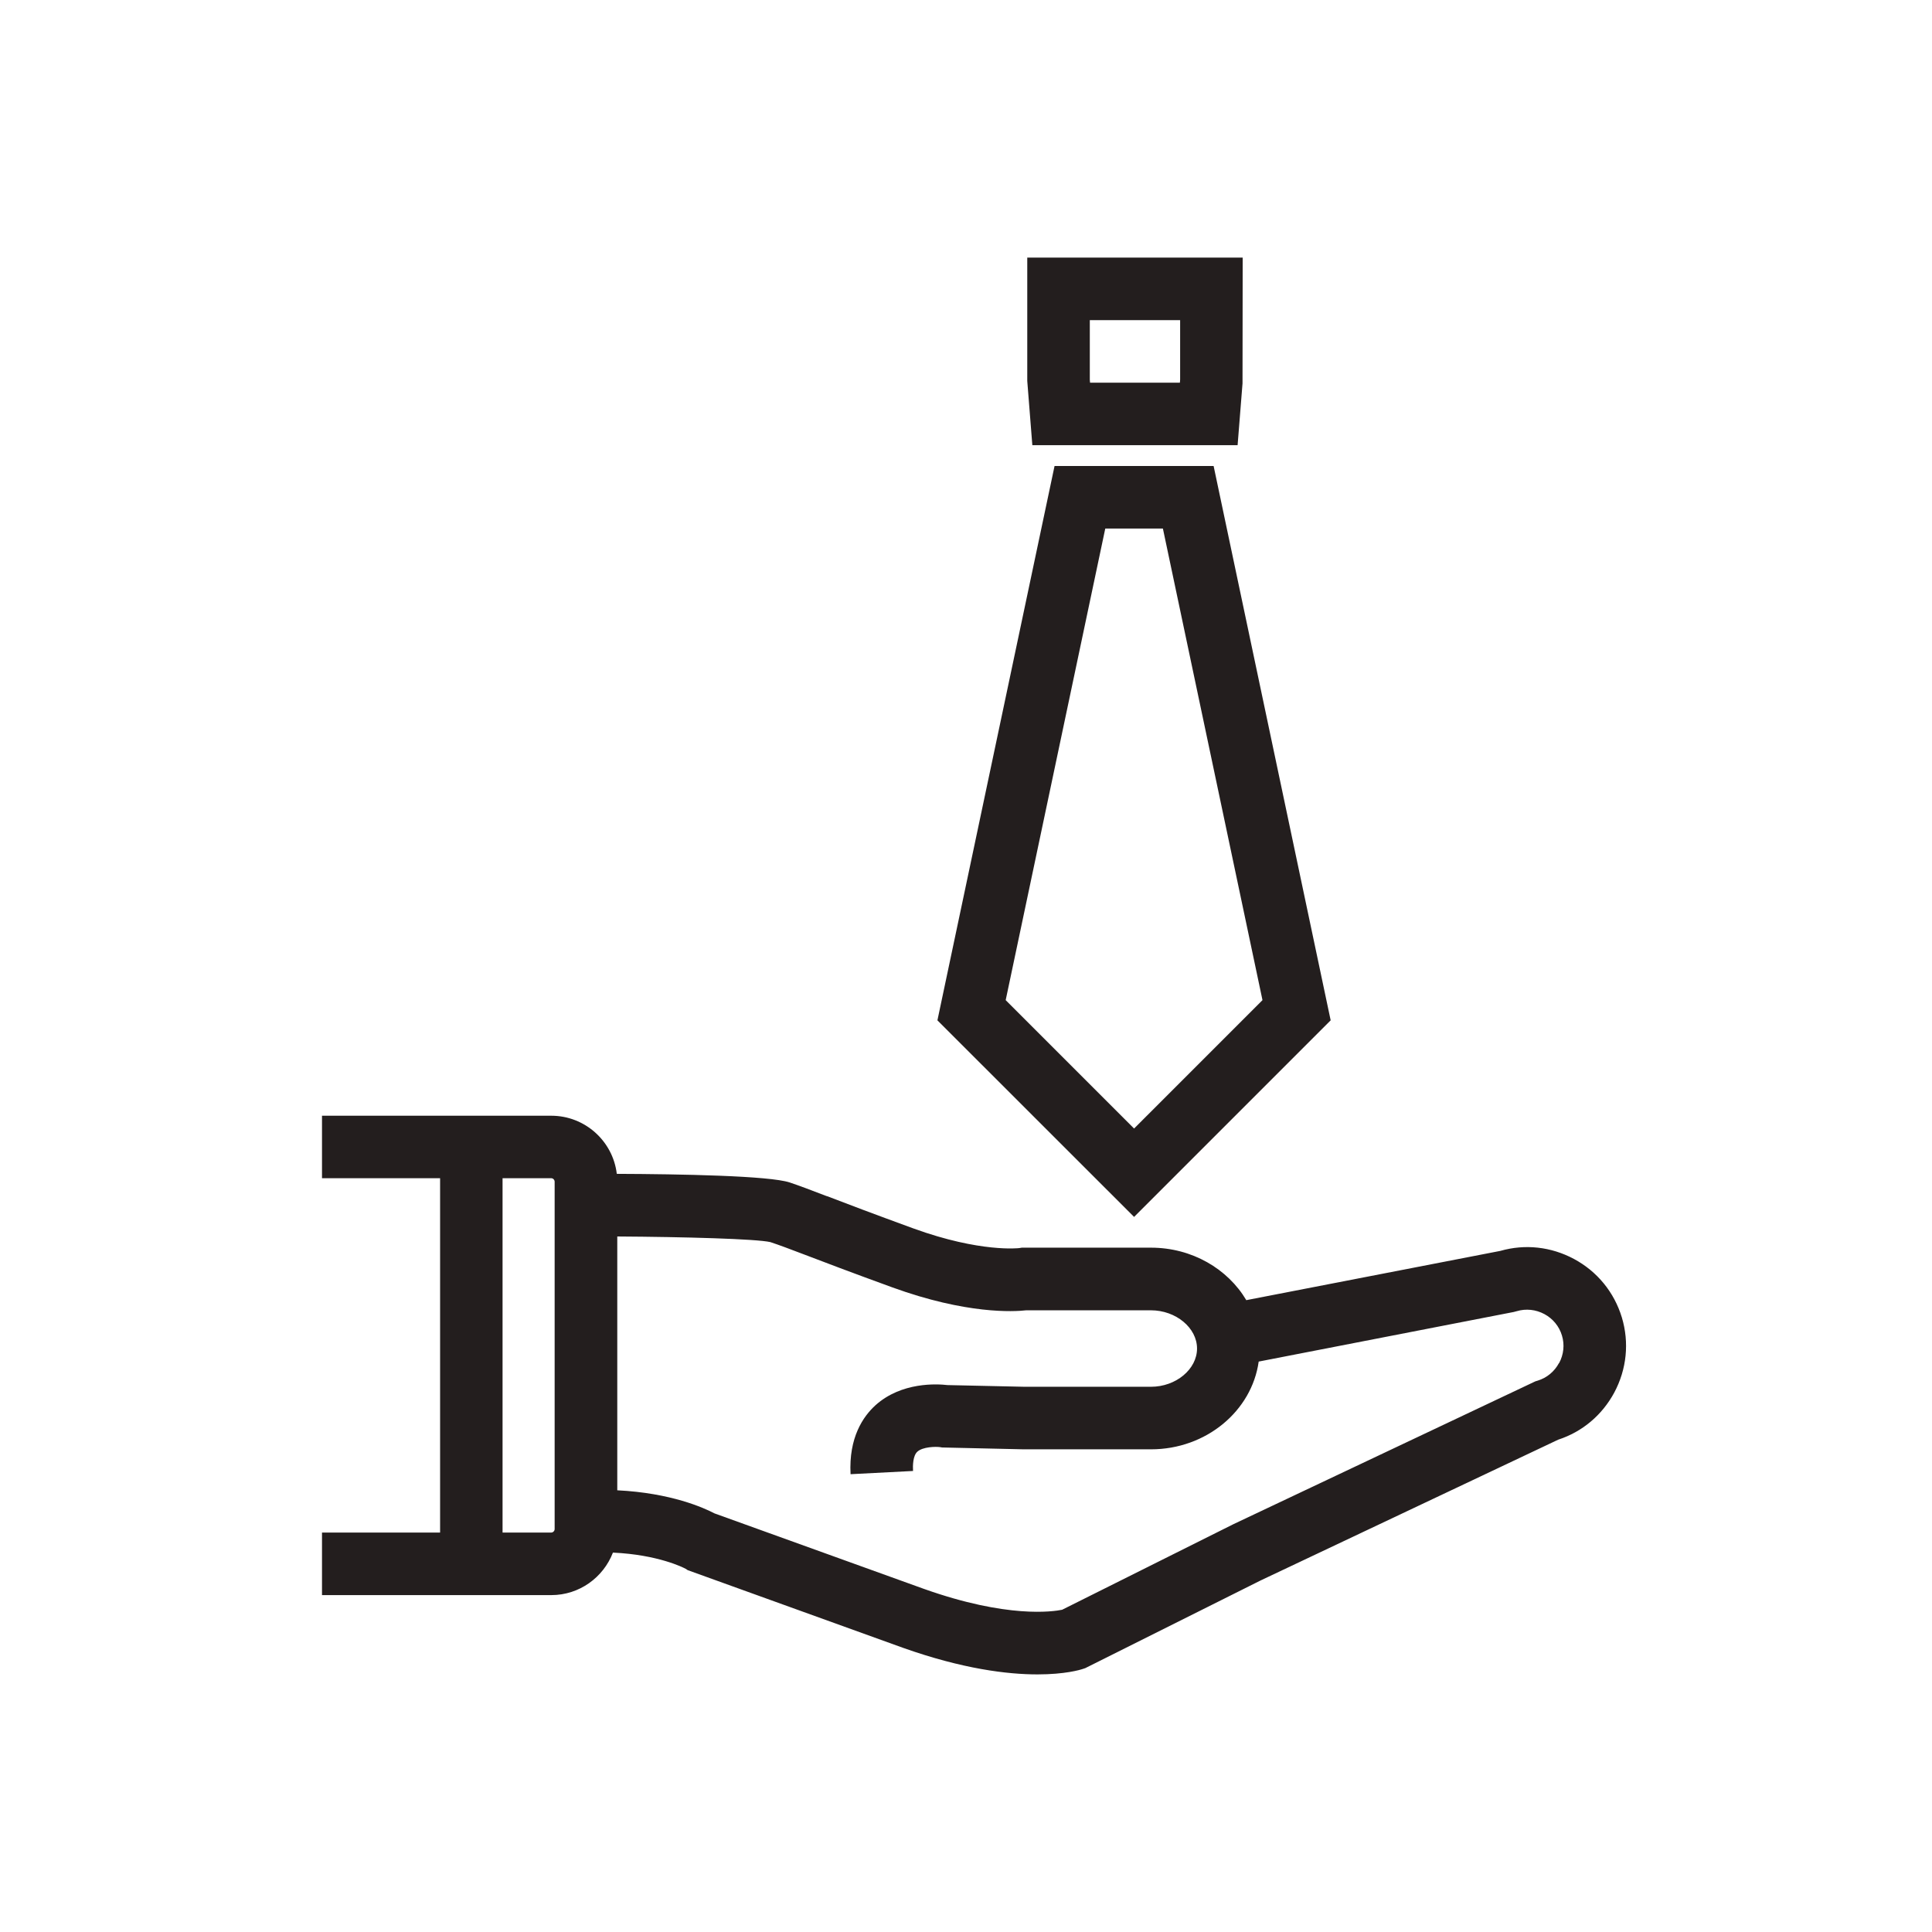<svg xmlns="http://www.w3.org/2000/svg" width="24" height="24" fill="none" viewBox="0 0 24 24">
    <path fill="#231E1E" fill-rule="evenodd" d="M15.435 4.763l-.061.767h-2.55l-.063-.798V3.2h2.676l-.002 1.563zm-.775-.786h-1.122v.74l.003.037h1.116l.003-.038v-.74zm1.87 8.698l-1.454-6.886H13.1l-1.455 6.886 2.443 2.442 2.442-2.442zm-2.8-6.109h.716l1.237 5.858-1.595 1.595-1.595-1.595 1.237-5.858zm6.417 9.799c-.095-.313-.306-.571-.595-.726-.284-.152-.607-.188-.914-.1l-3.156.612c-.23-.388-.674-.652-1.184-.652h-1.605l-.03.005c-.005.001-.484.058-1.314-.243-.513-.187-.836-.31-1.07-.4h-.004c-.203-.078-.337-.129-.465-.172-.253-.084-1.364-.104-2.148-.107-.048-.406-.395-.722-.814-.722H4v.776h1.467v4.402H4v.777h2.848c.35 0 .647-.22.766-.528.562.026.875.186.903.201l.026.017 2.675.965c.742.263 1.297.33 1.67.33.341 0 .53-.056.567-.069l.027-.009 2.178-1.089 3.697-1.749c.3-.098.545-.305.696-.585.155-.29.188-.622.094-.934zM6.89 18.995c0 .023-.02.043-.043.043h-.604v-4.402h.604c.023 0 .043.02.043.044v4.315zm12.477-2.064c-.057.107-.151.185-.266.22l-.027.008-3.75 1.774-2.13 1.064c-.113.023-.68.109-1.716-.259L8.876 18.8c-.13-.068-.538-.254-1.208-.287V15.36c.833.005 1.732.03 1.902.07.112.037.24.085.431.158.238.091.564.215 1.083.404.922.335 1.508.303 1.665.285h1.548c.311 0 .573.218.573.475s-.262.475-.572.475h-1.57l-.958-.021c-.129-.015-.57-.041-.894.25-.154.14-.334.401-.31.857l.776-.04c-.004-.068-.001-.189.053-.239.068-.062.227-.065.285-.057l.022.004 1.014.023h1.582c.685 0 1.252-.476 1.338-1.09l3.168-.616.038-.01c.114-.034.236-.021.343.036.106.057.184.152.218.266.035.114.022.236-.035.343z" clip-rule="evenodd"/>
</svg>
